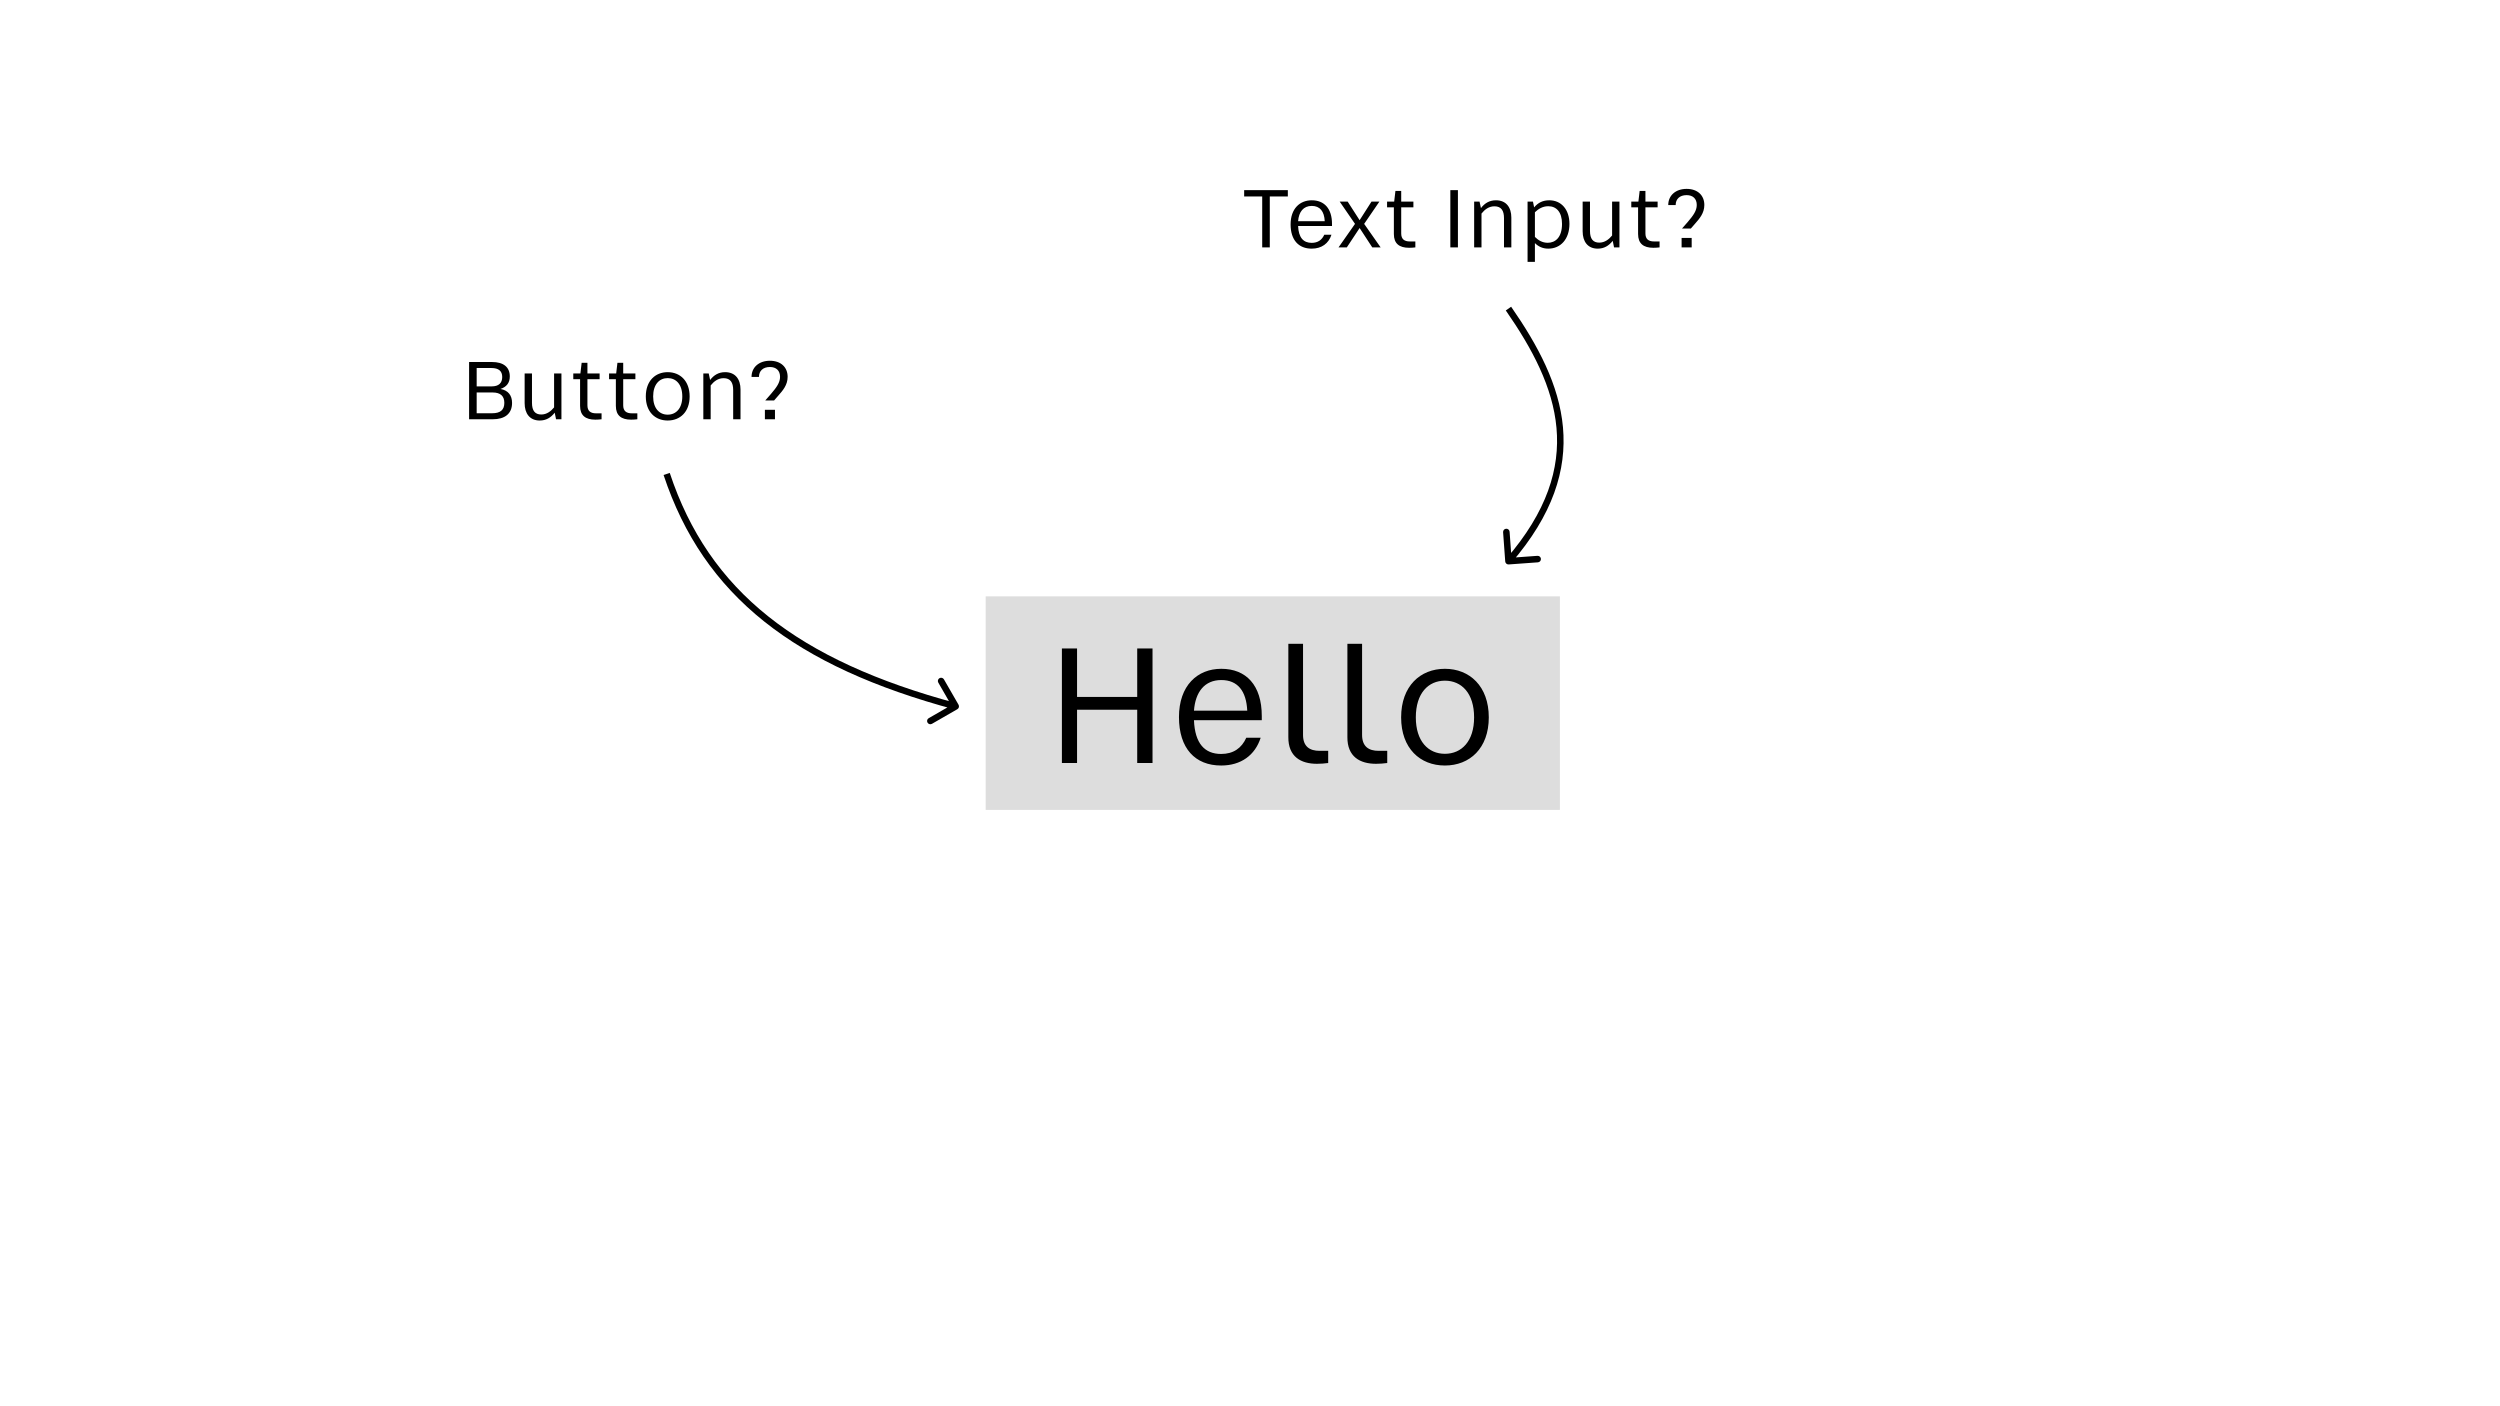 <svg width="1920" height="1080" viewBox="0 0 1920 1080" fill="none" xmlns="http://www.w3.org/2000/svg">
<rect width="1920" height="1080" fill="white"/>
<rect x="757" y="458" width="441" height="164" fill="#DDDDDD"/>
<path d="M827.178 586V545.08H873.378V586H885.138V498.04H873.378V535.24H827.178V498.04H815.538V586H827.178ZM969.045 549.88C969.045 526.24 957.045 513.64 937.965 513.64C919.605 513.64 905.445 526.48 905.445 550.72C905.445 574.72 917.805 587.92 937.845 587.92C953.085 587.92 963.885 580 968.205 566.56H957.165C953.565 574.6 947.205 579.04 937.845 579.04C925.245 579.04 917.685 571.12 916.965 553.12H969.045V549.88ZM916.965 545.8C918.045 531.4 925.125 522.28 937.965 522.28C950.565 522.28 957.165 530.68 957.885 545.8H916.965ZM1013.45 576.64C1005.89 576.64 1000.73 573.4 1000.73 564.4V494.44H989.447V566.08C989.327 581.2 999.167 586.6 1011.41 586.6C1014.65 586.6 1016.93 586.36 1020.05 586V576.64H1013.45ZM1058.8 576.64C1051.24 576.64 1046.08 573.4 1046.08 564.4V494.44H1034.8V566.08C1034.68 581.2 1044.52 586.6 1056.76 586.6C1060 586.6 1062.28 586.36 1065.4 586V576.64H1058.8ZM1109.67 587.92C1128.75 587.92 1143.39 574.72 1143.39 550.96C1143.39 526.96 1128.63 513.64 1109.67 513.64C1090.83 513.64 1076.07 526.84 1076.07 550.96C1076.07 574.72 1090.59 587.92 1109.67 587.92ZM1109.67 578.92C1096.95 578.92 1087.35 569.32 1087.35 550.96C1087.35 532.36 1096.95 522.76 1109.67 522.76C1122.51 522.76 1132.11 532.36 1132.11 550.96C1132.11 569.32 1122.51 578.92 1109.67 578.92Z" fill="black"/>
<path d="M378.445 322C387.565 322 393.265 317.86 393.265 309.46C393.265 303.7 390.325 299.8 384.385 298.72C388.945 297.16 391.525 294.1 391.525 289.12C391.525 281.92 386.665 278.02 377.785 278.02H360.265V322H378.445ZM366.085 282.64H377.365C382.885 282.64 385.705 284.86 385.705 289.54C385.705 294.22 382.945 296.74 377.665 296.74H366.085V282.64ZM366.085 301.42H378.325C384.445 301.42 387.325 304.24 387.325 309.4C387.325 314.86 384.265 317.38 377.965 317.38H366.085V301.42ZM425.541 312.88C423.141 315.76 419.961 318.34 415.701 318.34C411.021 318.34 408.561 315.58 408.561 309.4V286.84H402.921V309.64C402.921 317.5 406.821 322.96 414.501 322.96C419.421 322.96 423.021 320.74 426.021 316.96L427.041 322H431.181V286.84H425.541V312.88ZM457.804 317.44C453.424 317.44 451.144 315.58 451.144 311.26V291.22H460.504V286.84H451.144V278.62H446.704L445.744 286.84H440.284V291.22H445.504V311.74C445.504 319.06 449.644 322.3 457.204 322.3C458.824 322.3 460.624 322.18 462.004 322V317.44H457.804ZM485.284 317.44C480.904 317.44 478.624 315.58 478.624 311.26V291.22H487.984V286.84H478.624V278.62H474.184L473.224 286.84H467.764V291.22H472.984V311.74C472.984 319.06 477.124 322.3 484.684 322.3C486.304 322.3 488.104 322.18 489.484 322V317.44H485.284ZM512.78 322.96C522.32 322.96 529.64 316.36 529.64 304.48C529.64 292.48 522.26 285.82 512.78 285.82C503.36 285.82 495.98 292.42 495.98 304.48C495.98 316.36 503.24 322.96 512.78 322.96ZM512.78 318.46C506.42 318.46 501.62 313.66 501.62 304.48C501.62 295.18 506.42 290.38 512.78 290.38C519.2 290.38 524 295.18 524 304.48C524 313.66 519.2 318.46 512.78 318.46ZM556.896 285.82C551.916 285.82 548.256 288.04 545.376 291.82L544.296 286.84H540.156V322H545.796V296.02C548.256 292.96 551.376 290.44 555.756 290.44C561.036 290.44 563.076 293.86 563.076 299.5V322H568.716V299.14C568.716 291.34 564.816 285.82 556.896 285.82ZM594.52 307.54L597.7 303.88C601.18 299.92 604.9 295.72 604.9 289.42C604.9 282.04 599.74 277.06 591.28 277.06C582.88 277.06 577.18 282.1 577.18 289.48H582.88C582.88 284.98 585.88 281.86 591.28 281.86C596.08 281.86 599.08 284.56 599.08 289.42C599.08 293.8 596.44 297.46 592.24 302.38L587.74 307.54H594.52ZM595.18 322V314.74H587.44V322H595.18Z" fill="black"/>
<path d="M735.247 544.667C736.444 543.978 736.855 542.45 736.167 541.253L724.943 521.752C724.254 520.556 722.726 520.144 721.529 520.833C720.332 521.521 719.921 523.05 720.609 524.246L730.586 541.58L713.252 551.557C712.056 552.246 711.644 553.774 712.333 554.971C713.021 556.168 714.55 556.579 715.746 555.891L735.247 544.667ZM509.627 364.787C525.021 411.221 550.167 448.011 586.942 477.33C623.676 506.616 671.904 528.361 733.35 544.914L734.65 540.086C673.596 523.639 626.074 502.134 590.058 473.42C554.083 444.739 529.479 408.779 514.373 363.213L509.627 364.787Z" fill="black"/>
<path d="M955.516 146.02V150.88H969.376V190H975.196V150.88H989.056V146.02H955.516ZM1022.98 171.94C1022.98 160.12 1016.98 153.82 1007.44 153.82C998.262 153.82 991.182 160.24 991.182 172.36C991.182 184.36 997.362 190.96 1007.38 190.96C1015 190.96 1020.4 187 1022.56 180.28H1017.04C1015.24 184.3 1012.06 186.52 1007.38 186.52C1001.08 186.52 997.302 182.56 996.942 173.56H1022.98V171.94ZM996.942 169.9C997.482 162.7 1001.02 158.14 1007.44 158.14C1013.74 158.14 1017.04 162.34 1017.4 169.9H996.942ZM1059.37 154.84H1053.31L1044.19 169.12L1035.01 154.84H1028.89L1040.65 171.94L1027.99 190H1034.35L1044.19 175.12L1053.91 190H1060.33L1047.67 171.94L1059.37 154.84ZM1082.79 185.44C1078.41 185.44 1076.13 183.58 1076.13 179.26V159.22H1085.49V154.84H1076.13V146.62H1071.69L1070.73 154.84H1065.27V159.22H1070.49V179.74C1070.49 187.06 1074.63 190.3 1082.19 190.3C1083.81 190.3 1085.61 190.18 1086.99 190V185.44H1082.79ZM1119.68 190V146.02H1113.86V190H1119.68ZM1148.89 153.82C1143.91 153.82 1140.25 156.04 1137.37 159.82L1136.29 154.84H1132.15V190H1137.79V164.02C1140.25 160.96 1143.37 158.44 1147.75 158.44C1153.03 158.44 1155.07 161.86 1155.07 167.5V190H1160.71V167.14C1160.71 159.34 1156.81 153.82 1148.89 153.82ZM1189.85 153.82C1185.05 153.82 1181.27 155.56 1178.21 159.28L1177.31 154.84H1173.17V201.1H1178.81V186.7C1181.39 189.28 1184.69 190.96 1189.07 190.96C1198.55 190.96 1205.33 183.64 1205.33 171.94C1205.33 160.96 1199.09 153.82 1189.85 153.82ZM1188.65 186.46C1184.51 186.46 1181.33 184.48 1178.81 181.96V163C1181.45 160.48 1184.69 158.38 1189.07 158.38C1195.25 158.38 1199.63 162.76 1199.63 171.94C1199.63 182.32 1194.53 186.46 1188.65 186.46ZM1238.09 180.88C1235.69 183.76 1232.51 186.34 1228.25 186.34C1223.57 186.34 1221.11 183.58 1221.11 177.4V154.84H1215.47V177.64C1215.47 185.5 1219.37 190.96 1227.05 190.96C1231.97 190.96 1235.57 188.74 1238.57 184.96L1239.59 190H1243.73V154.84H1238.09V180.88ZM1270.35 185.44C1265.97 185.44 1263.69 183.58 1263.69 179.26V159.22H1273.05V154.84H1263.69V146.62H1259.25L1258.29 154.84H1252.83V159.22H1258.05V179.74C1258.05 187.06 1262.19 190.3 1269.75 190.3C1271.37 190.3 1273.17 190.18 1274.55 190V185.44H1270.35ZM1298.55 175.54L1301.73 171.88C1305.21 167.92 1308.93 163.72 1308.93 157.42C1308.93 150.04 1303.77 145.06 1295.31 145.06C1286.91 145.06 1281.21 150.1 1281.21 157.48H1286.91C1286.91 152.98 1289.91 149.86 1295.31 149.86C1300.11 149.86 1303.11 152.56 1303.11 157.42C1303.11 161.8 1300.47 165.46 1296.27 170.38L1291.77 175.54H1298.55ZM1299.21 190V182.74H1291.47V190H1299.21Z" fill="black"/>
<path d="M1158.68 433.493C1157.3 433.593 1156.11 432.558 1156.01 431.181L1154.38 408.74C1154.28 407.362 1155.32 406.165 1156.69 406.065C1158.07 405.966 1159.27 407.001 1159.37 408.378L1160.81 428.326L1180.76 426.88C1182.14 426.781 1183.33 427.816 1183.43 429.193C1183.53 430.57 1182.5 431.768 1181.12 431.867L1158.68 433.493ZM1160.55 235.573C1181.12 265.171 1197.43 295.612 1200.36 328.15C1203.31 360.83 1192.74 395.229 1160.39 432.635L1156.61 429.365C1188.26 392.771 1198.19 359.67 1195.38 328.6C1192.57 297.388 1176.88 267.829 1156.45 238.427L1160.55 235.573Z" fill="black"/>
</svg>

